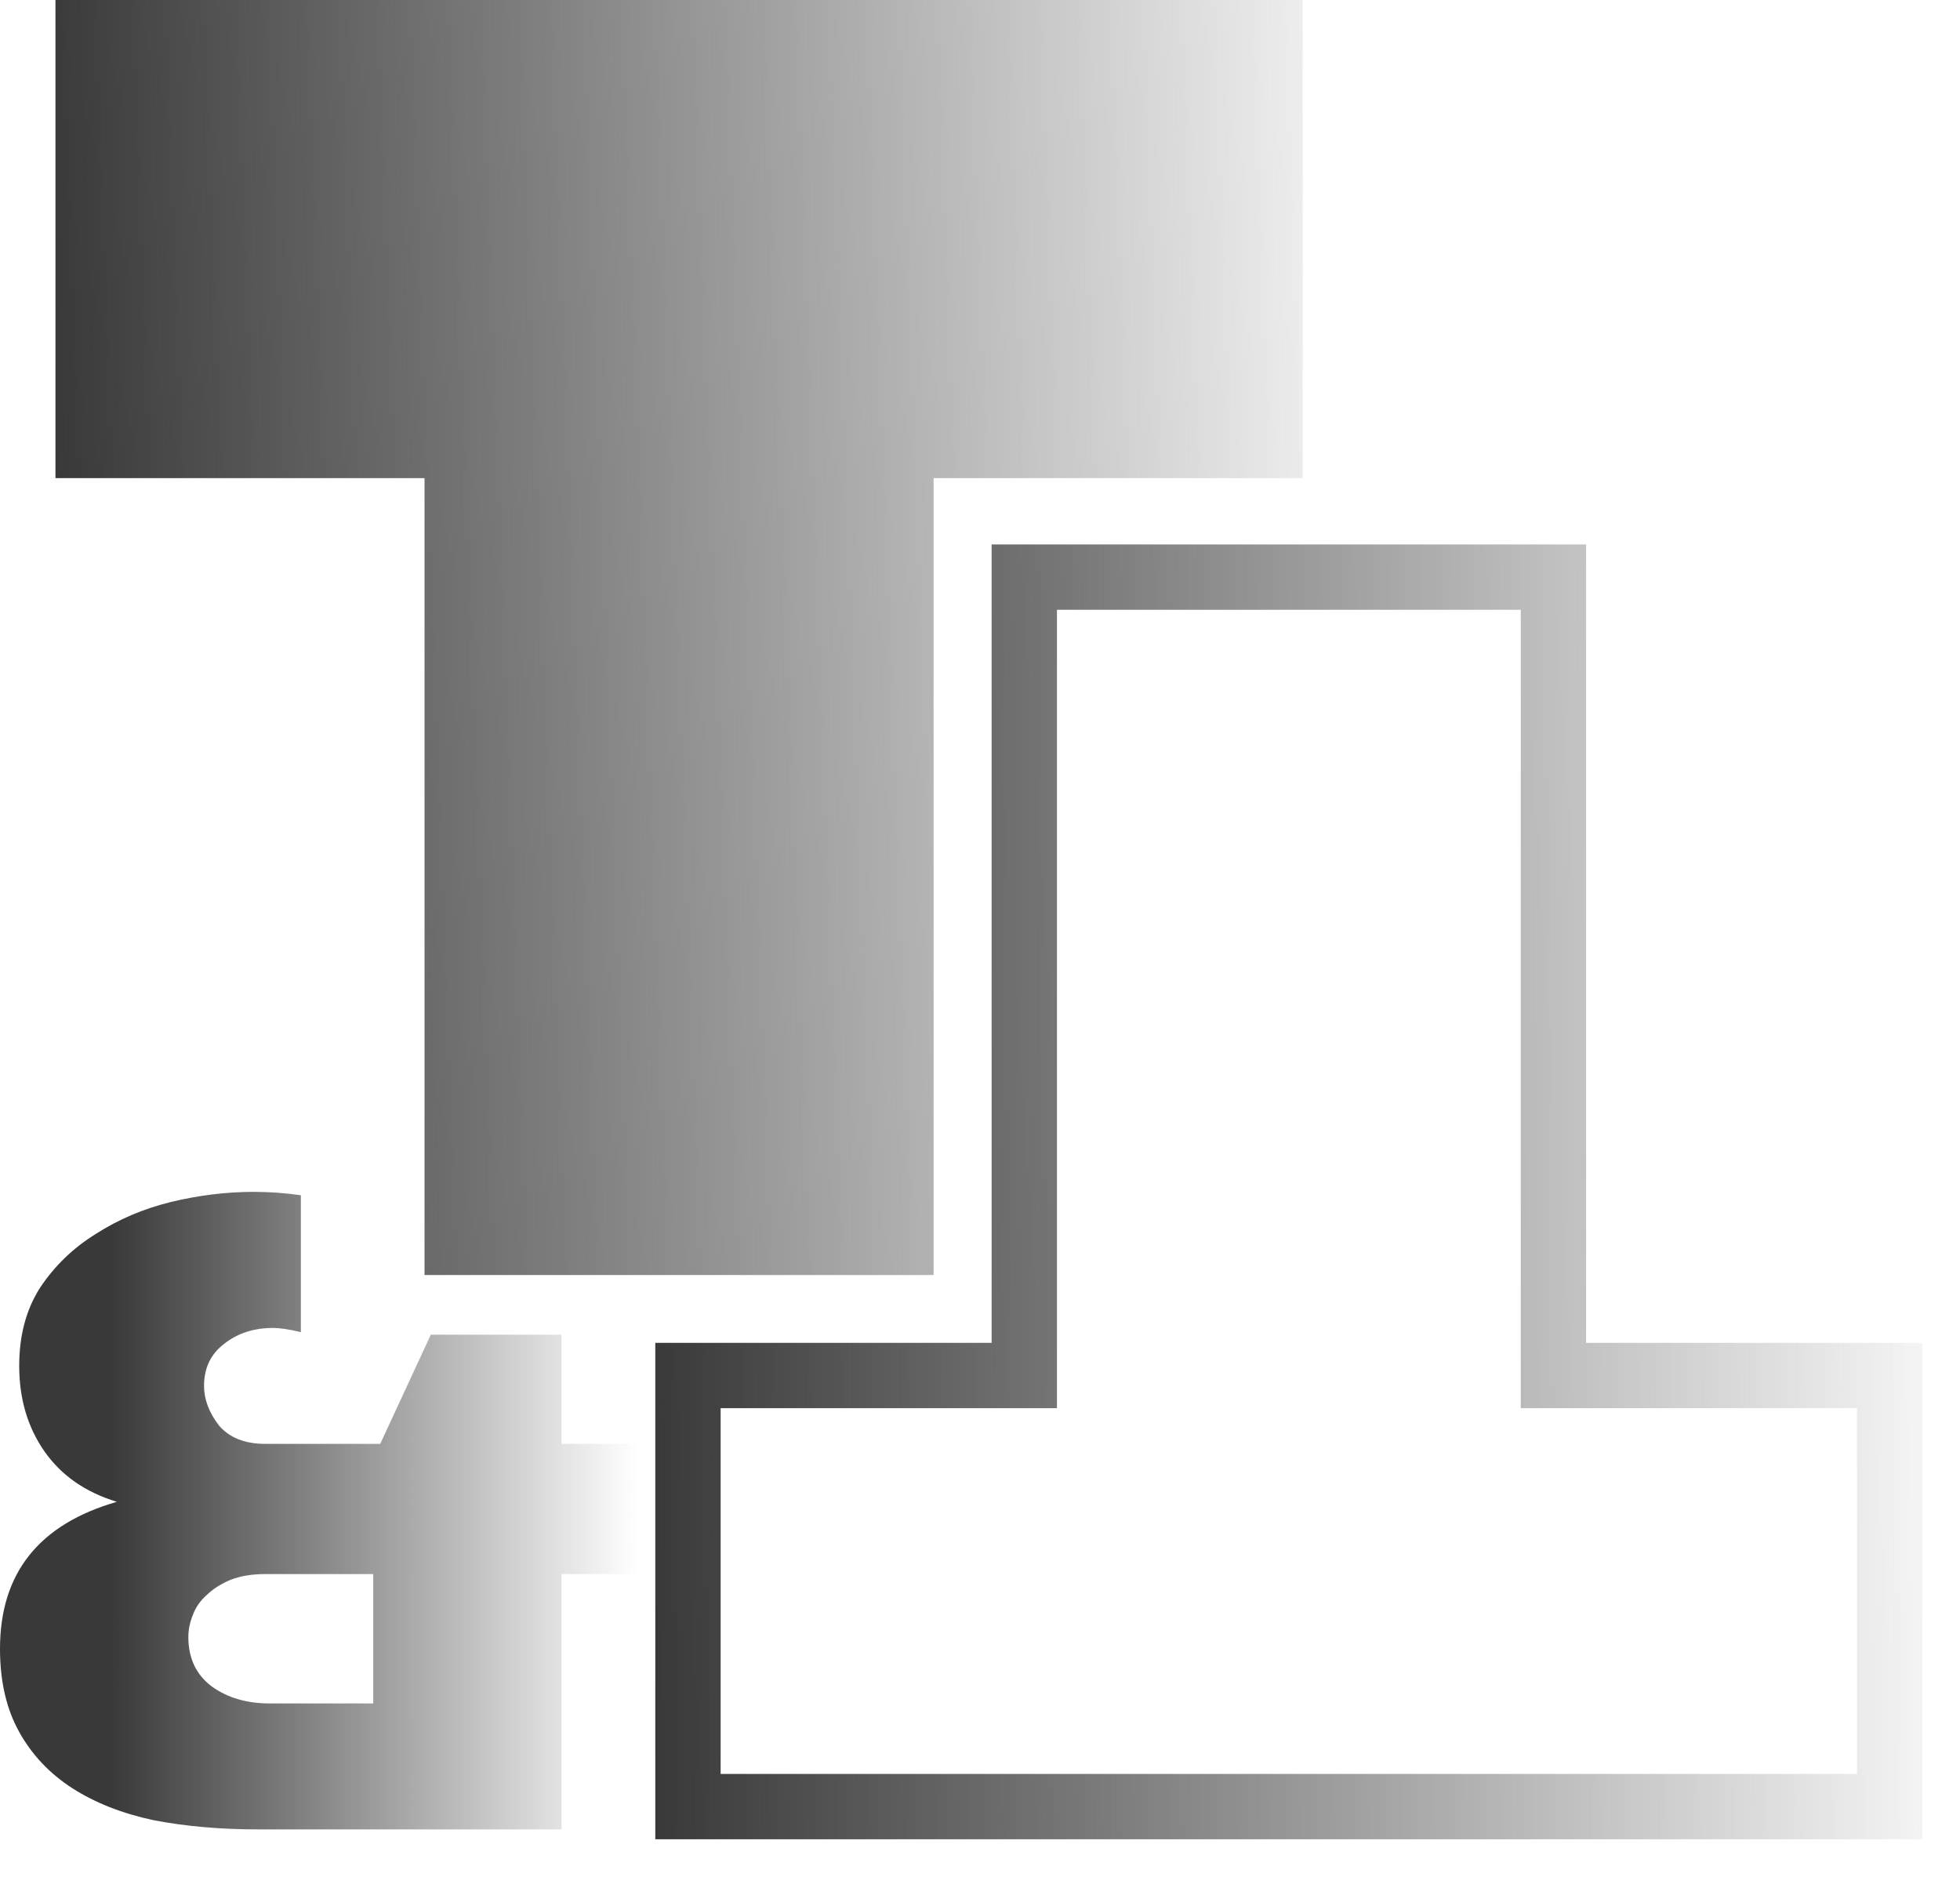 <svg width="30" height="29" viewBox="0 0 30 29" fill="none" xmlns="http://www.w3.org/2000/svg">
<path d="M3.884 18.242C4.009 18.242 4.129 18.247 4.245 18.255C4.369 18.264 4.489 18.277 4.605 18.294V20.389C4.427 20.346 4.285 20.325 4.178 20.325C3.884 20.325 3.635 20.407 3.43 20.569C3.226 20.724 3.123 20.938 3.123 21.212C3.123 21.418 3.199 21.619 3.35 21.816C3.511 22.005 3.746 22.099 4.058 22.099H5.82L6.594 20.428H8.596V22.099H9.758V24.092H8.596V28H3.951C3.373 28 2.839 27.953 2.349 27.859C1.869 27.756 1.455 27.593 1.108 27.37C0.761 27.147 0.489 26.86 0.294 26.509C0.098 26.157 0 25.733 0 25.236C0 24.079 0.596 23.329 1.789 22.986C1.308 22.84 0.939 22.583 0.681 22.215C0.423 21.846 0.294 21.409 0.294 20.904C0.294 20.441 0.4 20.042 0.614 19.708C0.836 19.374 1.121 19.099 1.468 18.885C1.815 18.662 2.198 18.5 2.616 18.397C3.043 18.294 3.466 18.242 3.884 18.242ZM5.713 24.092H4.058C3.853 24.092 3.675 24.122 3.524 24.182C3.382 24.242 3.261 24.319 3.164 24.413C3.066 24.499 2.994 24.602 2.95 24.722C2.905 24.833 2.883 24.945 2.883 25.056C2.883 25.382 3.003 25.634 3.244 25.814C3.484 25.986 3.778 26.072 4.125 26.072H5.713V24.092Z" fill="url(#paint0_linear_119_951)"/>
<path d="M0.849 -2.17693e-06L0.849 7.318L6.498 7.318L6.498 19.515L14.29 19.515L14.29 7.318L19.939 7.318L19.939 0L0.849 -2.17693e-06Z" fill="url(#paint1_linear_119_951)"/>
<path d="M10.53 27.151L10.53 27.651L11.03 27.651L28.424 27.651L28.924 27.651L28.924 27.151L28.924 21.553L28.924 21.053L28.424 21.053L23.777 21.053L23.777 9.333L23.777 8.833L23.277 8.833L16.178 8.833L15.678 8.833L15.678 9.333L15.678 21.053L11.03 21.053L10.53 21.053L10.53 21.553L10.53 27.151Z" stroke="url(#paint2_linear_119_951)"/>
<defs>
<linearGradient id="paint0_linear_119_951" x1="1.697" y1="23.333" x2="9.758" y2="23.333" gradientUnits="userSpaceOnUse">
<stop stop-color="#393939"/>
<stop offset="1" stop-color="#393939" stop-opacity="0"/>
</linearGradient>
<linearGradient id="paint1_linear_119_951" x1="0.849" y1="6.364" x2="23.97" y2="5.515" gradientUnits="userSpaceOnUse">
<stop stop-color="#393939"/>
<stop offset="0.916" stop-color="#393939" stop-opacity="0"/>
</linearGradient>
<linearGradient id="paint2_linear_119_951" x1="9.97" y1="21.424" x2="30.546" y2="21.212" gradientUnits="userSpaceOnUse">
<stop stop-color="#393939"/>
<stop offset="1" stop-color="#393939" stop-opacity="0"/>
</linearGradient>
</defs>
</svg>
